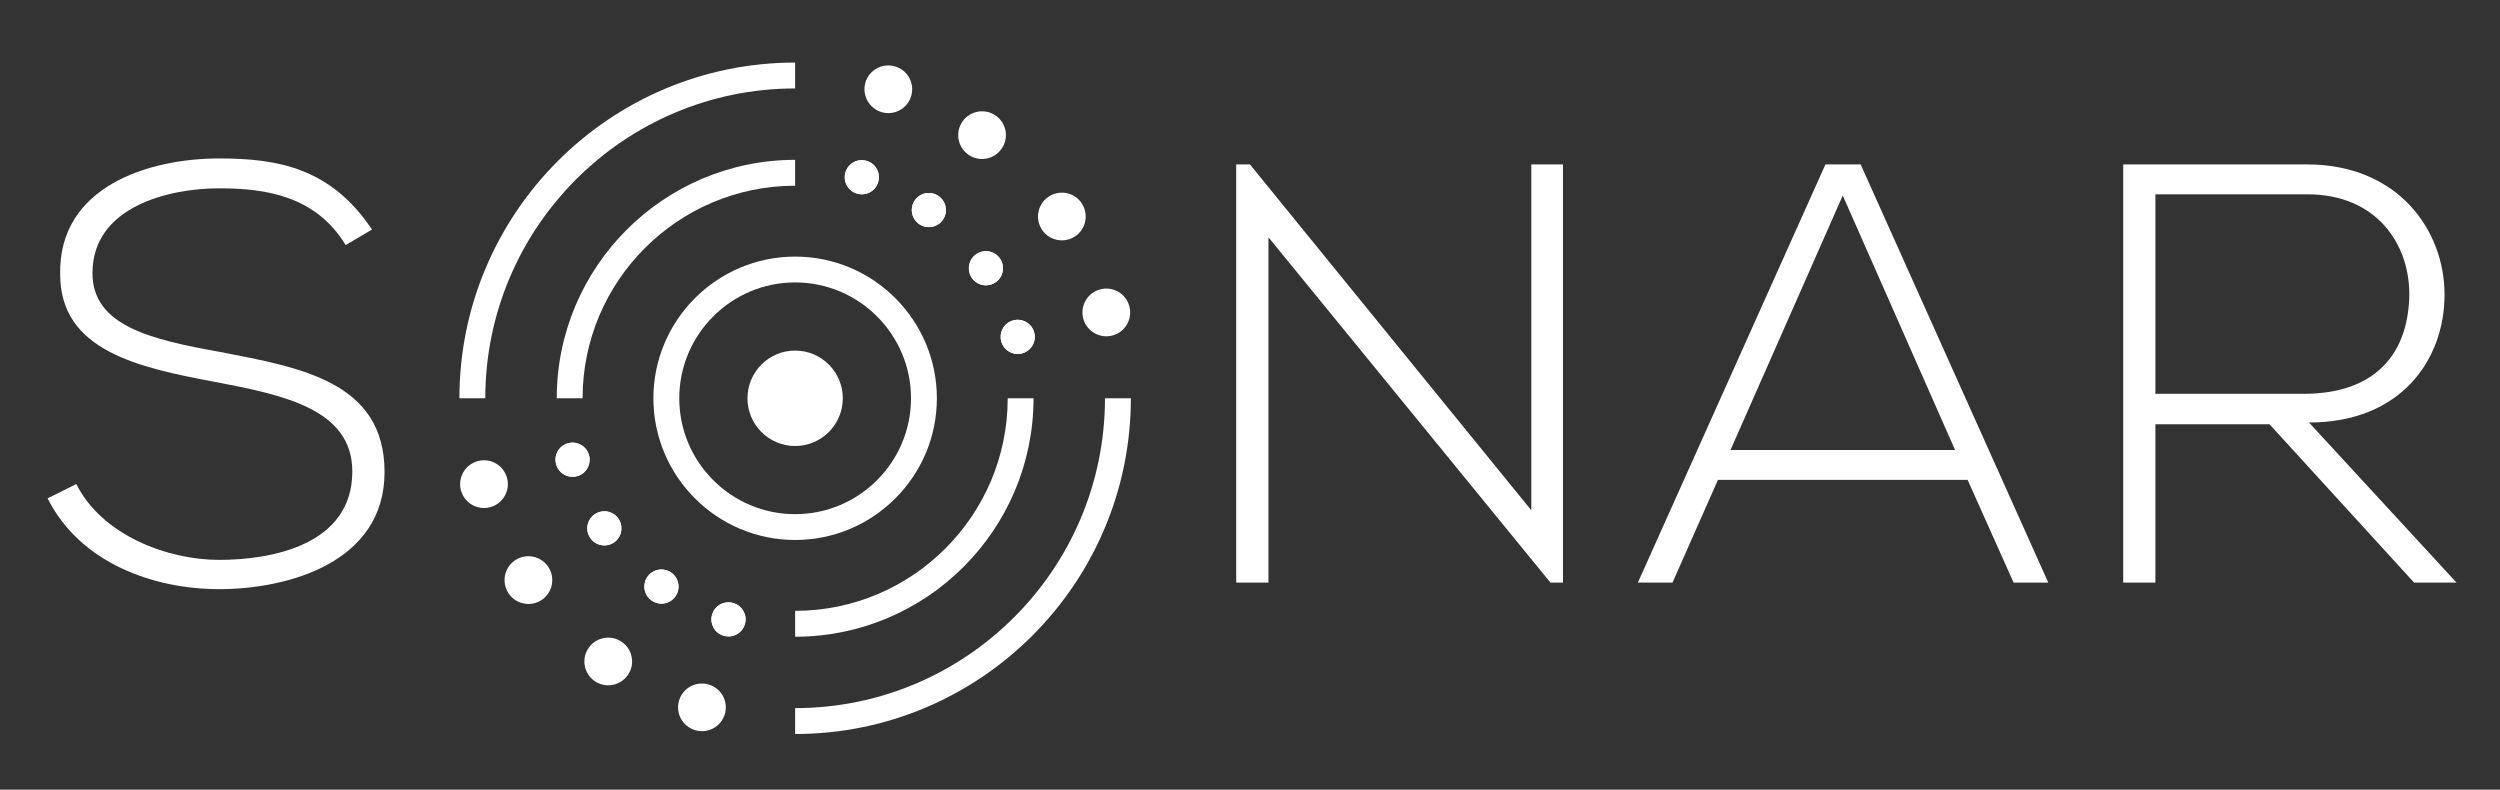 <?xml version="1.0" encoding="UTF-8"?>
<svg id="Layer_1" data-name="Layer 1" xmlns="http://www.w3.org/2000/svg" viewBox="0 0 2278.57 719.71">
  <rect x="0" y="0" width="2278.57" height="719.71" fill="#333333" stroke="none"/>
  <defs>
    <style>
      .cls-1 {
        fill: #fff;
        stroke-width: 0px;
      }
    </style>
  </defs>
  <g>
    <path class="cls-1" d="M199.68,171.63c-45.17,0-115.4,16.36-115.4,77.31,0,47.92,52.79,60.47,116.5,71.87,73.5,14.19,149.71,27.26,149.71,109.46s-87.64,106.7-150.82,106.7c-59.89,0-126.83-23.94-156.27-82.76l26.15-13.04c23.41,46.82,83.3,69.12,130.12,69.12s121.43-13.04,121.43-80.56c0-56.65-62.07-69.69-125.24-81.66-69.69-13.08-141.02-28.33-141.02-98.01-1.6-80.6,81.66-105.65,144.83-105.65,53.91,0,101.84,8.73,139.38,64.81l-23.99,14.14c-27.22-44.65-72.35-51.74-115.39-51.74Z"/>
    <path class="cls-1" d="M1395.68,465.1V149.86h28.86v381.12h-11.43l-257-314.71v314.71h-29.39V149.86h12.5l256.46,315.24Z"/>
    <path class="cls-1" d="M1793.34,437.35h-227.56l-41.41,93.63h-31.56l170.95-381.12h32.1l170.99,381.12h-31.61l-41.89-93.63ZM1679.54,178.19l-102.32,231.94h204.69l-102.37-231.94Z"/>
    <path class="cls-1" d="M2200.27,530.99l-131.76-144.3h-104.01v144.3h-29.34V149.86h167.66c82.19,0,125.2,59.36,125.2,118.67s-39.73,116.56-123.55,116.56l134.45,145.89h-38.65ZM2099.54,358.94c65.88,0,95.85-37.02,96.38-90.92,0-45.18-29.4-90.93-93.1-90.93h-138.32v181.86h135.04Z"/>
  </g>
  <g>
    <path class="cls-1" d="M724.71,492.15c-71.24,0-129.18-57.94-129.18-129.14s57.94-129.14,129.18-129.14,129.18,57.94,129.18,129.14-57.98,129.14-129.18,129.14ZM724.71,257.41c-58.25,0-105.6,47.39-105.6,105.6s47.35,105.6,105.6,105.6,105.61-47.39,105.61-105.6-47.39-105.6-105.61-105.6Z"/>
    <path class="cls-1" d="M724.71,668.99v-23.59c155.7,0,282.4-126.7,282.4-282.39h23.59c0,168.72-137.26,305.98-305.99,305.98Z"/>
    <path class="cls-1" d="M442.31,363.01h-23.59c0-168.73,137.26-305.98,305.98-305.98v23.59c-155.74,0-282.39,126.7-282.39,282.39Z"/>
    <path class="cls-1" d="M724.71,580.33v-23.59c106.8,0,193.74-86.89,193.74-193.73h23.54c0,119.83-97.49,217.32-217.28,217.32Z"/>
    <path class="cls-1" d="M530.98,363.01h-23.54c0-119.84,97.49-217.32,217.27-217.32v23.58c-106.79,0-193.73,86.88-193.73,193.73Z"/>
    <path class="cls-1" d="M768.15,363.01c0,23.99-19.46,43.48-43.45,43.48s-43.44-19.5-43.44-43.48,19.41-43.49,43.44-43.49,43.45,19.51,43.45,43.49Z"/>
    <g>
      <g>
        <path class="cls-1" d="M1029.28,278.96c3.19,11.61-3.59,23.58-15.16,26.77-11.57,3.19-23.54-3.63-26.78-15.2-3.15-11.57,3.63-23.54,15.21-26.73,11.57-3.19,23.54,3.58,26.73,15.16Z"/>
        <path class="cls-1" d="M462.09,435.5c3.19,11.57-3.63,23.54-15.16,26.73-11.62,3.19-23.54-3.59-26.78-15.16-3.15-11.62,3.64-23.59,15.21-26.78,11.57-3.19,23.54,3.64,26.73,15.21Z"/>
      </g>
      <g>
        <path class="cls-1" d="M985.78,185.07c6.74,9.97,4.21,23.45-5.72,30.23-9.93,6.74-23.41,4.21-30.24-5.72-6.74-9.93-4.16-23.45,5.77-30.23,9.88-6.75,23.41-4.21,30.19,5.72Z"/>
        <path class="cls-1" d="M499.59,516.49c6.74,9.93,4.17,23.46-5.68,30.19-9.98,6.79-23.49,4.21-30.28-5.72-6.74-9.98-4.21-23.45,5.72-30.24,9.93-6.74,23.45-4.17,30.24,5.76Z"/>
      </g>
      <g>
        <path class="cls-1" d="M907.67,105.44c9.8,6.96,12.1,20.53,5.1,30.28-6.91,9.8-20.48,12.15-30.32,5.15-9.71-6.92-12.06-20.53-5.1-30.32,6.97-9.71,20.53-12.06,30.32-5.1Z"/>
        <path class="cls-1" d="M566.98,585.21c9.75,6.91,12.06,20.48,5.14,30.23-7,9.8-20.56,12.1-30.36,5.15-9.8-6.96-12.1-20.53-5.1-30.32,6.91-9.76,20.48-12.05,30.32-5.05Z"/>
      </g>
      <g>
        <path class="cls-1" d="M815.94,60.58c11.48,3.46,18,15.51,14.5,27.05-3.41,11.47-15.55,18.04-27.08,14.53-11.43-3.5-18-15.6-14.54-27.13,3.46-11.44,15.61-17.95,27.13-14.45Z"/>
        <path class="cls-1" d="M646.07,623.91c11.44,3.5,18,15.56,14.54,27.04-3.46,11.52-15.61,17.99-27.13,14.5-11.53-3.46-18-15.51-14.54-27.09,3.46-11.43,15.6-17.95,27.13-14.45Z"/>
      </g>
    </g>
    <g>
      <g>
        <path class="cls-1" d="M942.55,302.9c2.31,8.29-2.56,16.84-10.81,19.14-8.29,2.27-16.84-2.56-19.15-10.85-2.27-8.29,2.56-16.9,10.85-19.16,8.29-2.26,16.8,2.57,19.11,10.87Z"/>
        <path class="cls-1" d="M536.83,414.84c2.31,8.29-2.56,16.89-10.82,19.16-8.33,2.26-16.85-2.57-19.15-10.86-2.27-8.29,2.56-16.88,10.85-19.15,8.29-2.26,16.8,2.57,19.11,10.86Z"/>
      </g>
      <g>
        <path class="cls-1" d="M911.44,235.73c4.87,7.09,3.01,16.75-4.08,21.59-7.05,4.84-16.76,3.06-21.63-4.08-4.79-7.09-2.97-16.8,4.17-21.63,7.04-4.83,16.71-2.96,21.55,4.13Z"/>
        <path class="cls-1" d="M563.69,472.78c4.79,7.09,2.97,16.8-4.08,21.63-7.14,4.83-16.8,2.97-21.63-4.12-4.83-7.1-3.01-16.76,4.08-21.59,7.1-4.83,16.76-3.01,21.63,4.08Z"/>
      </g>
      <g>
        <path class="cls-1" d="M855.58,178.77c7,4.97,8.69,14.68,3.68,21.68-4.92,6.96-14.68,8.65-21.68,3.68-7-5.01-8.64-14.72-3.68-21.72,5.01-6.97,14.68-8.65,21.68-3.64Z"/>
        <path class="cls-1" d="M611.88,521.94c6.97,4.96,8.64,14.68,3.68,21.63-4.97,7.05-14.71,8.69-21.72,3.69-7-4.97-8.65-14.68-3.64-21.73,4.96-6.92,14.63-8.56,21.68-3.59Z"/>
      </g>
      <g>
        <path class="cls-1" d="M789.97,146.67c8.24,2.44,12.86,11.08,10.38,19.33-2.44,8.25-11.08,12.9-19.33,10.42-8.25-2.49-12.95-11.18-10.42-19.42,2.44-8.21,11.13-12.86,19.37-10.33Z"/>
        <path class="cls-1" d="M668.45,549.65c8.2,2.48,12.9,11.12,10.42,19.33-2.48,8.24-11.17,12.9-19.41,10.38-8.25-2.44-12.86-11.08-10.38-19.37,2.49-8.21,11.17-12.82,19.37-10.33Z"/>
      </g>
    </g>
    <g>
      <path class="cls-1" d="M942.55,302.9c2.31,8.29-2.56,16.84-10.81,19.14-8.29,2.27-16.84-2.56-19.15-10.85-2.27-8.29,2.56-16.9,10.85-19.16,8.29-2.26,16.8,2.57,19.11,10.87Z"/>
      <path class="cls-1" d="M536.83,414.84c2.31,8.29-2.56,16.89-10.82,19.16-8.33,2.26-16.85-2.57-19.15-10.86-2.27-8.29,2.56-16.88,10.85-19.15,8.29-2.26,16.8,2.57,19.11,10.86Z"/>
    </g>
    <g>
      <path class="cls-1" d="M911.44,235.73c4.87,7.09,3.01,16.75-4.08,21.59-7.05,4.84-16.76,3.06-21.63-4.08-4.79-7.09-2.97-16.8,4.17-21.63,7.04-4.83,16.71-2.96,21.55,4.13Z"/>
      <path class="cls-1" d="M563.69,472.78c4.79,7.09,2.97,16.8-4.08,21.63-7.14,4.83-16.8,2.97-21.63-4.12-4.83-7.1-3.01-16.76,4.08-21.59,7.1-4.83,16.76-3.01,21.63,4.08Z"/>
    </g>
    <g>
      <path class="cls-1" d="M855.58,178.77c7,4.97,8.69,14.68,3.68,21.68-4.92,6.96-14.68,8.65-21.68,3.68-7-5.01-8.64-14.72-3.68-21.72,5.01-6.97,14.68-8.65,21.68-3.64Z"/>
      <path class="cls-1" d="M611.88,521.94c6.97,4.96,8.64,14.68,3.68,21.63-4.97,7.05-14.71,8.69-21.72,3.69-7-4.97-8.65-14.68-3.64-21.73,4.96-6.92,14.63-8.56,21.68-3.59Z"/>
    </g>
    <g>
      <path class="cls-1" d="M789.97,146.67c8.24,2.44,12.86,11.08,10.38,19.33-2.44,8.25-11.08,12.9-19.33,10.42-8.25-2.49-12.95-11.18-10.42-19.42,2.44-8.21,11.13-12.86,19.37-10.33Z"/>
      <path class="cls-1" d="M668.45,549.65c8.2,2.48,12.9,11.12,10.42,19.33-2.48,8.24-11.17,12.9-19.41,10.38-8.25-2.44-12.86-11.08-10.38-19.37,2.49-8.21,11.17-12.82,19.37-10.33Z"/>
    </g>
  </g>
</svg>